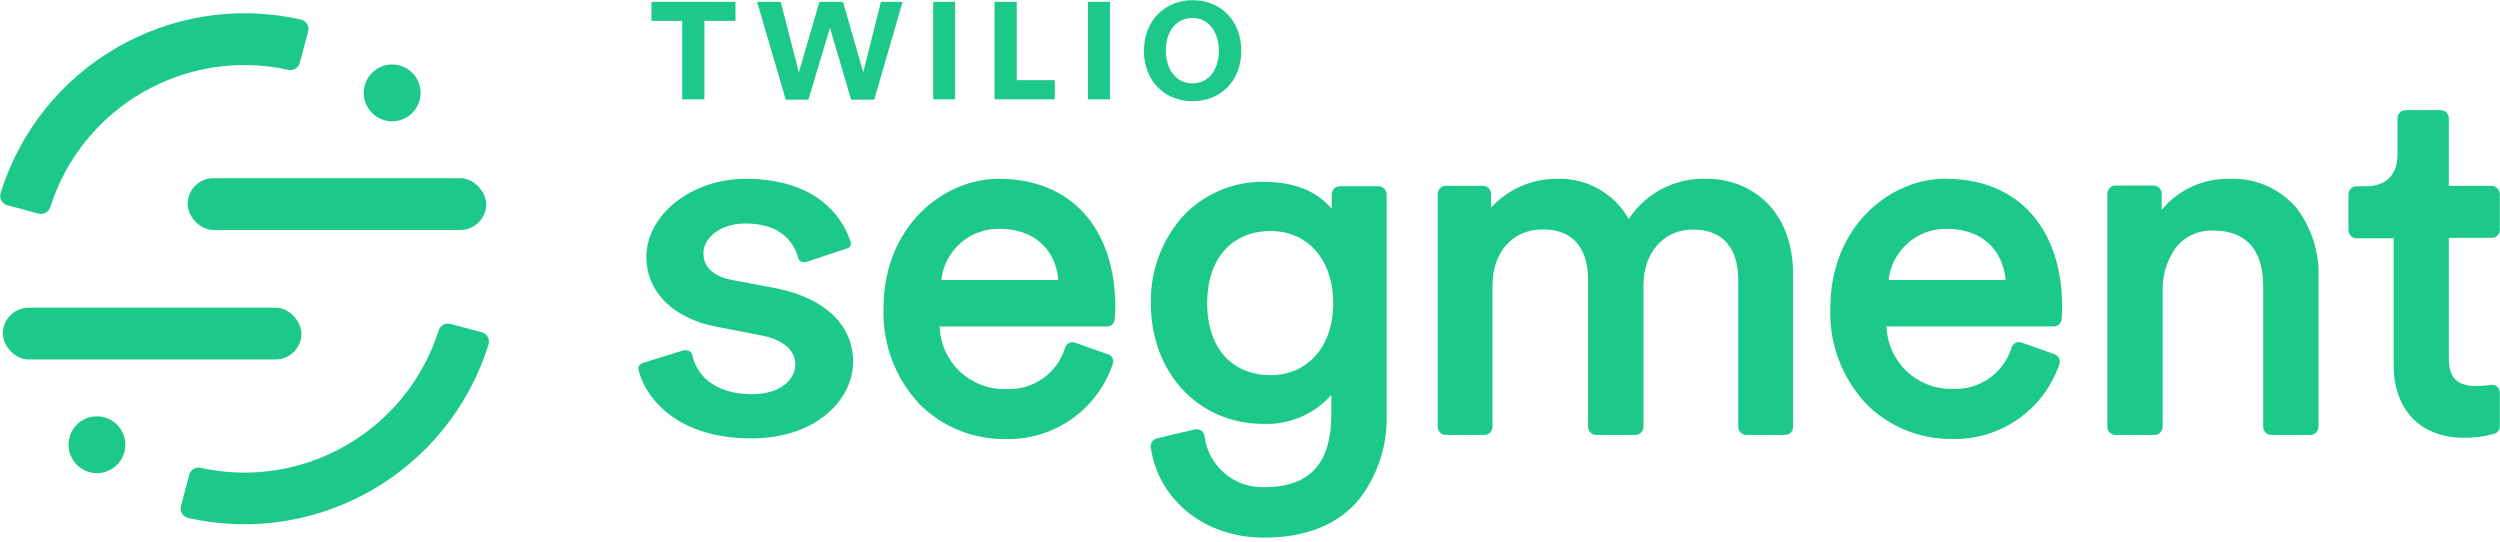 <svg width="120" height="26" xmlns="http://www.w3.org/2000/svg"><g fill="#1DC989" fill-rule="evenodd"><rect fill="inherit" fill-rule="nonzero" x="9.004" y="8.552" width="14.335" height="2.487" rx="1.244"></rect><rect fill="inherit" fill-rule="nonzero" x="0.134" y="14.768" width="14.335" height="2.487" rx="1.244"></rect><path fill="inherit" d="M1.854,10.254 C2.099,10.317 2.349,10.174 2.418,9.93 C3.957,5.114 8.912,2.263 13.849,3.354 C14.089,3.403 14.325,3.257 14.387,3.02 L14.792,1.509 C14.824,1.387 14.804,1.256 14.738,1.149 C14.672,1.041 14.564,0.964 14.44,0.938 C8.197,-0.468 1.922,3.162 0.028,9.274 C-0.007,9.394 0.008,9.522 0.068,9.631 C0.129,9.739 0.231,9.819 0.351,9.851 L1.854,10.254 Z"></path><path fill="inherit" d="M21.623,15.547 C21.376,15.48 21.122,15.625 21.053,15.87 C19.517,20.69 14.561,23.545 9.621,22.455 C9.382,22.405 9.145,22.552 9.083,22.789 L8.687,24.291 C8.654,24.414 8.673,24.545 8.74,24.653 C8.806,24.762 8.914,24.838 9.038,24.865 C15.281,26.267 21.554,22.637 23.451,16.526 C23.486,16.407 23.472,16.279 23.411,16.17 C23.35,16.062 23.247,15.983 23.127,15.951 L21.623,15.547 Z"></path><circle fill="inherit" fill-rule="nonzero" cx="18.824" cy="4.458" r="1.364"></circle><circle fill="inherit" fill-rule="nonzero" cx="4.653" cy="21.347" r="1.364"></circle><path fill="inherit" d="M56.734,10.431 C57.739,9.326 59.17,8.706 60.664,8.727 C62.099,8.727 63.216,9.171 63.922,10.023 L63.922,9.317 C63.932,9.114 64.093,8.952 64.295,8.941 L66.186,8.941 C66.388,8.953 66.548,9.115 66.559,9.317 L66.559,19.819 C66.617,21.301 66.159,22.757 65.263,23.938 C64.243,25.179 62.695,25.807 60.661,25.807 C57.833,25.807 55.602,24.018 55.234,21.462 C55.216,21.272 55.335,21.096 55.519,21.043 L57.367,20.609 C57.377,20.608 57.386,20.608 57.396,20.609 C57.493,20.594 57.593,20.619 57.672,20.677 C57.751,20.736 57.803,20.824 57.817,20.921 C57.988,22.354 59.221,23.422 60.664,23.385 C62.873,23.385 63.903,22.251 63.903,19.882 L63.903,18.962 C63.082,19.881 61.896,20.389 60.664,20.348 C57.521,20.348 55.24,17.908 55.24,14.549 C55.213,13.039 55.744,11.572 56.734,10.431 Z M93.412,8.583 L93.511,8.583 C96.891,8.628 98.985,10.981 98.985,14.747 C98.984,14.946 98.974,15.146 98.952,15.344 C98.93,15.528 98.775,15.667 98.589,15.668 L90.555,15.668 C90.606,17.355 92.001,18.69 93.689,18.666 C94.997,18.747 96.189,17.915 96.564,16.659 C96.633,16.474 96.837,16.376 97.025,16.437 L98.623,17.004 C98.717,17.035 98.793,17.103 98.832,17.194 C98.877,17.28 98.884,17.382 98.852,17.474 C98.107,19.679 96.009,21.138 93.683,21.069 C92.157,21.084 90.69,20.488 89.606,19.414 C88.424,18.17 87.793,16.503 87.856,14.789 C87.856,10.902 90.68,8.575 93.409,8.575 L93.412,8.583 Z M47.958,8.583 C51.398,8.583 53.535,10.946 53.535,14.748 C53.535,14.948 53.524,15.147 53.503,15.346 C53.483,15.531 53.326,15.671 53.14,15.67 L45.106,15.67 C45.153,17.367 46.561,18.709 48.259,18.674 C49.568,18.757 50.76,17.924 51.134,16.667 C51.201,16.48 51.407,16.381 51.595,16.445 L53.2,17.011 C53.294,17.041 53.37,17.11 53.409,17.2 C53.446,17.29 53.446,17.39 53.409,17.48 C52.665,19.684 50.568,21.143 48.243,21.075 C46.715,21.092 45.244,20.496 44.159,19.42 C42.979,18.176 42.348,16.509 42.408,14.795 C42.408,10.909 45.232,8.581 47.963,8.581 L47.958,8.583 Z M35.789,8.583 C37.333,8.583 38.581,8.957 39.506,9.697 C40.13,10.195 40.594,10.867 40.837,11.628 L40.837,11.628 C40.853,11.693 40.841,11.762 40.806,11.819 C40.77,11.875 40.713,11.916 40.648,11.93 L38.732,12.564 C38.647,12.596 38.553,12.596 38.468,12.564 C38.395,12.53 38.34,12.466 38.317,12.389 C38.155,11.768 37.598,10.727 35.786,10.727 C34.521,10.727 33.764,11.453 33.764,12.155 C33.764,12.622 34.005,13.223 35.145,13.44 L37.25,13.835 C39.603,14.309 40.951,15.597 40.951,17.389 L40.951,17.359 C40.951,19.14 39.237,21.043 36.053,21.043 C32.361,21.043 30.91,18.954 30.643,17.721 C30.625,17.588 30.709,17.462 30.839,17.428 L32.815,16.813 C32.85,16.806 32.886,16.806 32.921,16.813 C32.978,16.812 33.034,16.825 33.083,16.852 C33.156,16.887 33.209,16.952 33.229,17.03 C33.479,18.215 34.549,18.921 36.089,18.921 C37.522,18.921 38.175,18.172 38.175,17.491 C38.175,16.811 37.594,16.311 36.594,16.11 L34.379,15.679 C32.313,15.289 31.025,14.005 31.025,12.334 C31.025,10.3 33.21,8.583 35.789,8.583 Z M117.174,5.287 C117.383,5.3 117.545,5.474 117.545,5.683 L117.545,8.921 L119.623,8.921 C119.83,8.937 119.99,9.109 119.99,9.317 L119.99,11.043 C119.991,11.247 119.827,11.414 119.623,11.417 L117.545,11.417 L117.545,17.181 C117.545,18.136 117.924,18.531 118.899,18.531 C119.121,18.527 119.343,18.509 119.563,18.476 C119.67,18.458 119.781,18.488 119.864,18.559 C119.943,18.632 119.989,18.735 119.99,18.844 L119.99,20.463 C119.991,20.629 119.883,20.775 119.725,20.823 C119.251,20.956 118.76,21.019 118.267,21.012 C116.185,21.012 114.894,19.673 114.894,17.513 L114.894,11.441 L113.096,11.441 C112.895,11.429 112.735,11.267 112.725,11.066 L112.725,9.336 C112.724,9.127 112.887,8.953 113.096,8.941 L113.563,8.941 C114.128,8.941 115.08,8.743 115.08,7.396 L115.08,5.683 C115.079,5.473 115.242,5.3 115.451,5.287 L117.174,5.287 Z M78.178,10.513 C79.004,9.25 80.436,8.517 81.943,8.583 L81.943,8.583 C83.997,8.583 86.071,10.029 86.071,13.189 L86.071,20.502 C86.061,20.704 85.901,20.866 85.699,20.878 L83.806,20.878 C83.605,20.865 83.445,20.703 83.435,20.502 L83.435,13.423 C83.435,12.528 83.155,11.019 81.258,11.019 C79.872,11.019 78.887,12.109 78.887,13.689 L78.887,20.502 C78.878,20.704 78.718,20.866 78.517,20.878 L76.599,20.878 C76.397,20.866 76.237,20.704 76.227,20.502 L76.227,13.423 C76.23,12.528 75.951,11.012 74.053,11.012 C72.612,11.012 71.64,12.094 71.64,13.705 L71.64,20.502 C71.63,20.703 71.471,20.865 71.27,20.878 L69.378,20.878 C69.178,20.864 69.02,20.702 69.011,20.502 L69.011,9.292 C69.021,9.092 69.178,8.931 69.378,8.917 L71.198,8.917 C71.399,8.929 71.559,9.091 71.569,9.292 L71.569,9.968 C72.389,9.07 73.554,8.567 74.769,8.583 C76.176,8.542 77.49,9.286 78.178,10.513 Z M107.022,8.583 C108.249,8.531 109.431,9.045 110.23,9.977 C110.965,10.945 111.339,12.139 111.287,13.354 L111.287,20.502 C111.279,20.702 111.121,20.864 110.921,20.878 L109.006,20.878 C108.804,20.865 108.644,20.704 108.633,20.502 L108.633,13.736 C108.633,11.966 107.801,11.066 106.22,11.066 C105.522,11.043 104.856,11.354 104.424,11.903 C103.996,12.519 103.779,13.258 103.807,14.008 L103.807,20.502 C103.797,20.703 103.638,20.865 103.436,20.878 L101.524,20.878 C101.323,20.865 101.163,20.703 101.153,20.502 L101.153,9.284 C101.161,9.082 101.322,8.918 101.524,8.907 L103.393,8.907 C103.593,8.92 103.751,9.081 103.76,9.281 L103.76,10.071 C104.563,9.103 105.764,8.555 107.022,8.583 Z M60.993,11.09 C59.127,11.09 57.943,12.416 57.943,14.549 C57.943,16.682 59.113,18.006 60.993,18.006 C62.785,18.006 63.994,16.615 63.994,14.549 C63.994,12.483 62.785,11.09 60.993,11.09 Z M47.977,10.983 C46.551,10.958 45.34,12.023 45.182,13.441 L50.802,13.441 C50.667,11.924 49.589,10.983 47.977,10.983 L47.977,10.983 Z M93.443,10.983 C92.018,10.961 90.809,12.025 90.651,13.441 L96.272,13.441 C96.133,11.924 95.061,10.983 93.441,10.983 L93.443,10.983 Z"></path><polygon fill="inherit" fill-rule="nonzero" points="33.812 1.002 33.812 4.769 32.745 4.769 32.745 1.002 31.27 1.002 31.27 0.089 35.304 0.089 35.304 1.002"></polygon><polygon fill="inherit" fill-rule="nonzero" points="41.964 4.785 40.855 4.785 39.838 1.336 38.803 4.785 37.717 4.785 36.34 0.089 37.474 0.089 38.347 3.472 39.331 0.089 40.465 0.089 41.436 3.472 42.282 0.089 43.325 0.089"></polygon><polygon fill="inherit" fill-rule="nonzero" points="44.794 4.769 44.794 0.089 45.845 0.089 45.845 4.769"></polygon><polygon fill="inherit" fill-rule="nonzero" points="47.736 4.769 47.736 0.089 48.803 0.089 48.803 3.848 50.63 3.848 50.63 4.769"></polygon><polygon fill="inherit" fill-rule="nonzero" points="52.22 4.769 52.22 0.089 53.279 0.089 53.279 4.769"></polygon><path fill="inherit" d="M57.242,4.858 C55.947,4.858 54.91,3.929 54.91,2.437 C54.91,0.946 55.961,0.008 57.25,0.008 C58.539,0.008 59.581,0.938 59.581,2.437 C59.581,3.937 58.538,4.858 57.242,4.858 Z M57.242,0.865 C56.432,0.865 55.961,1.532 55.961,2.429 C55.961,3.326 56.447,4.002 57.242,4.002 C58.037,4.002 58.505,3.318 58.505,2.437 C58.505,1.556 58.032,0.865 57.25,0.865 L57.242,0.865 Z" fill-rule="nonzero"></path></g></svg>